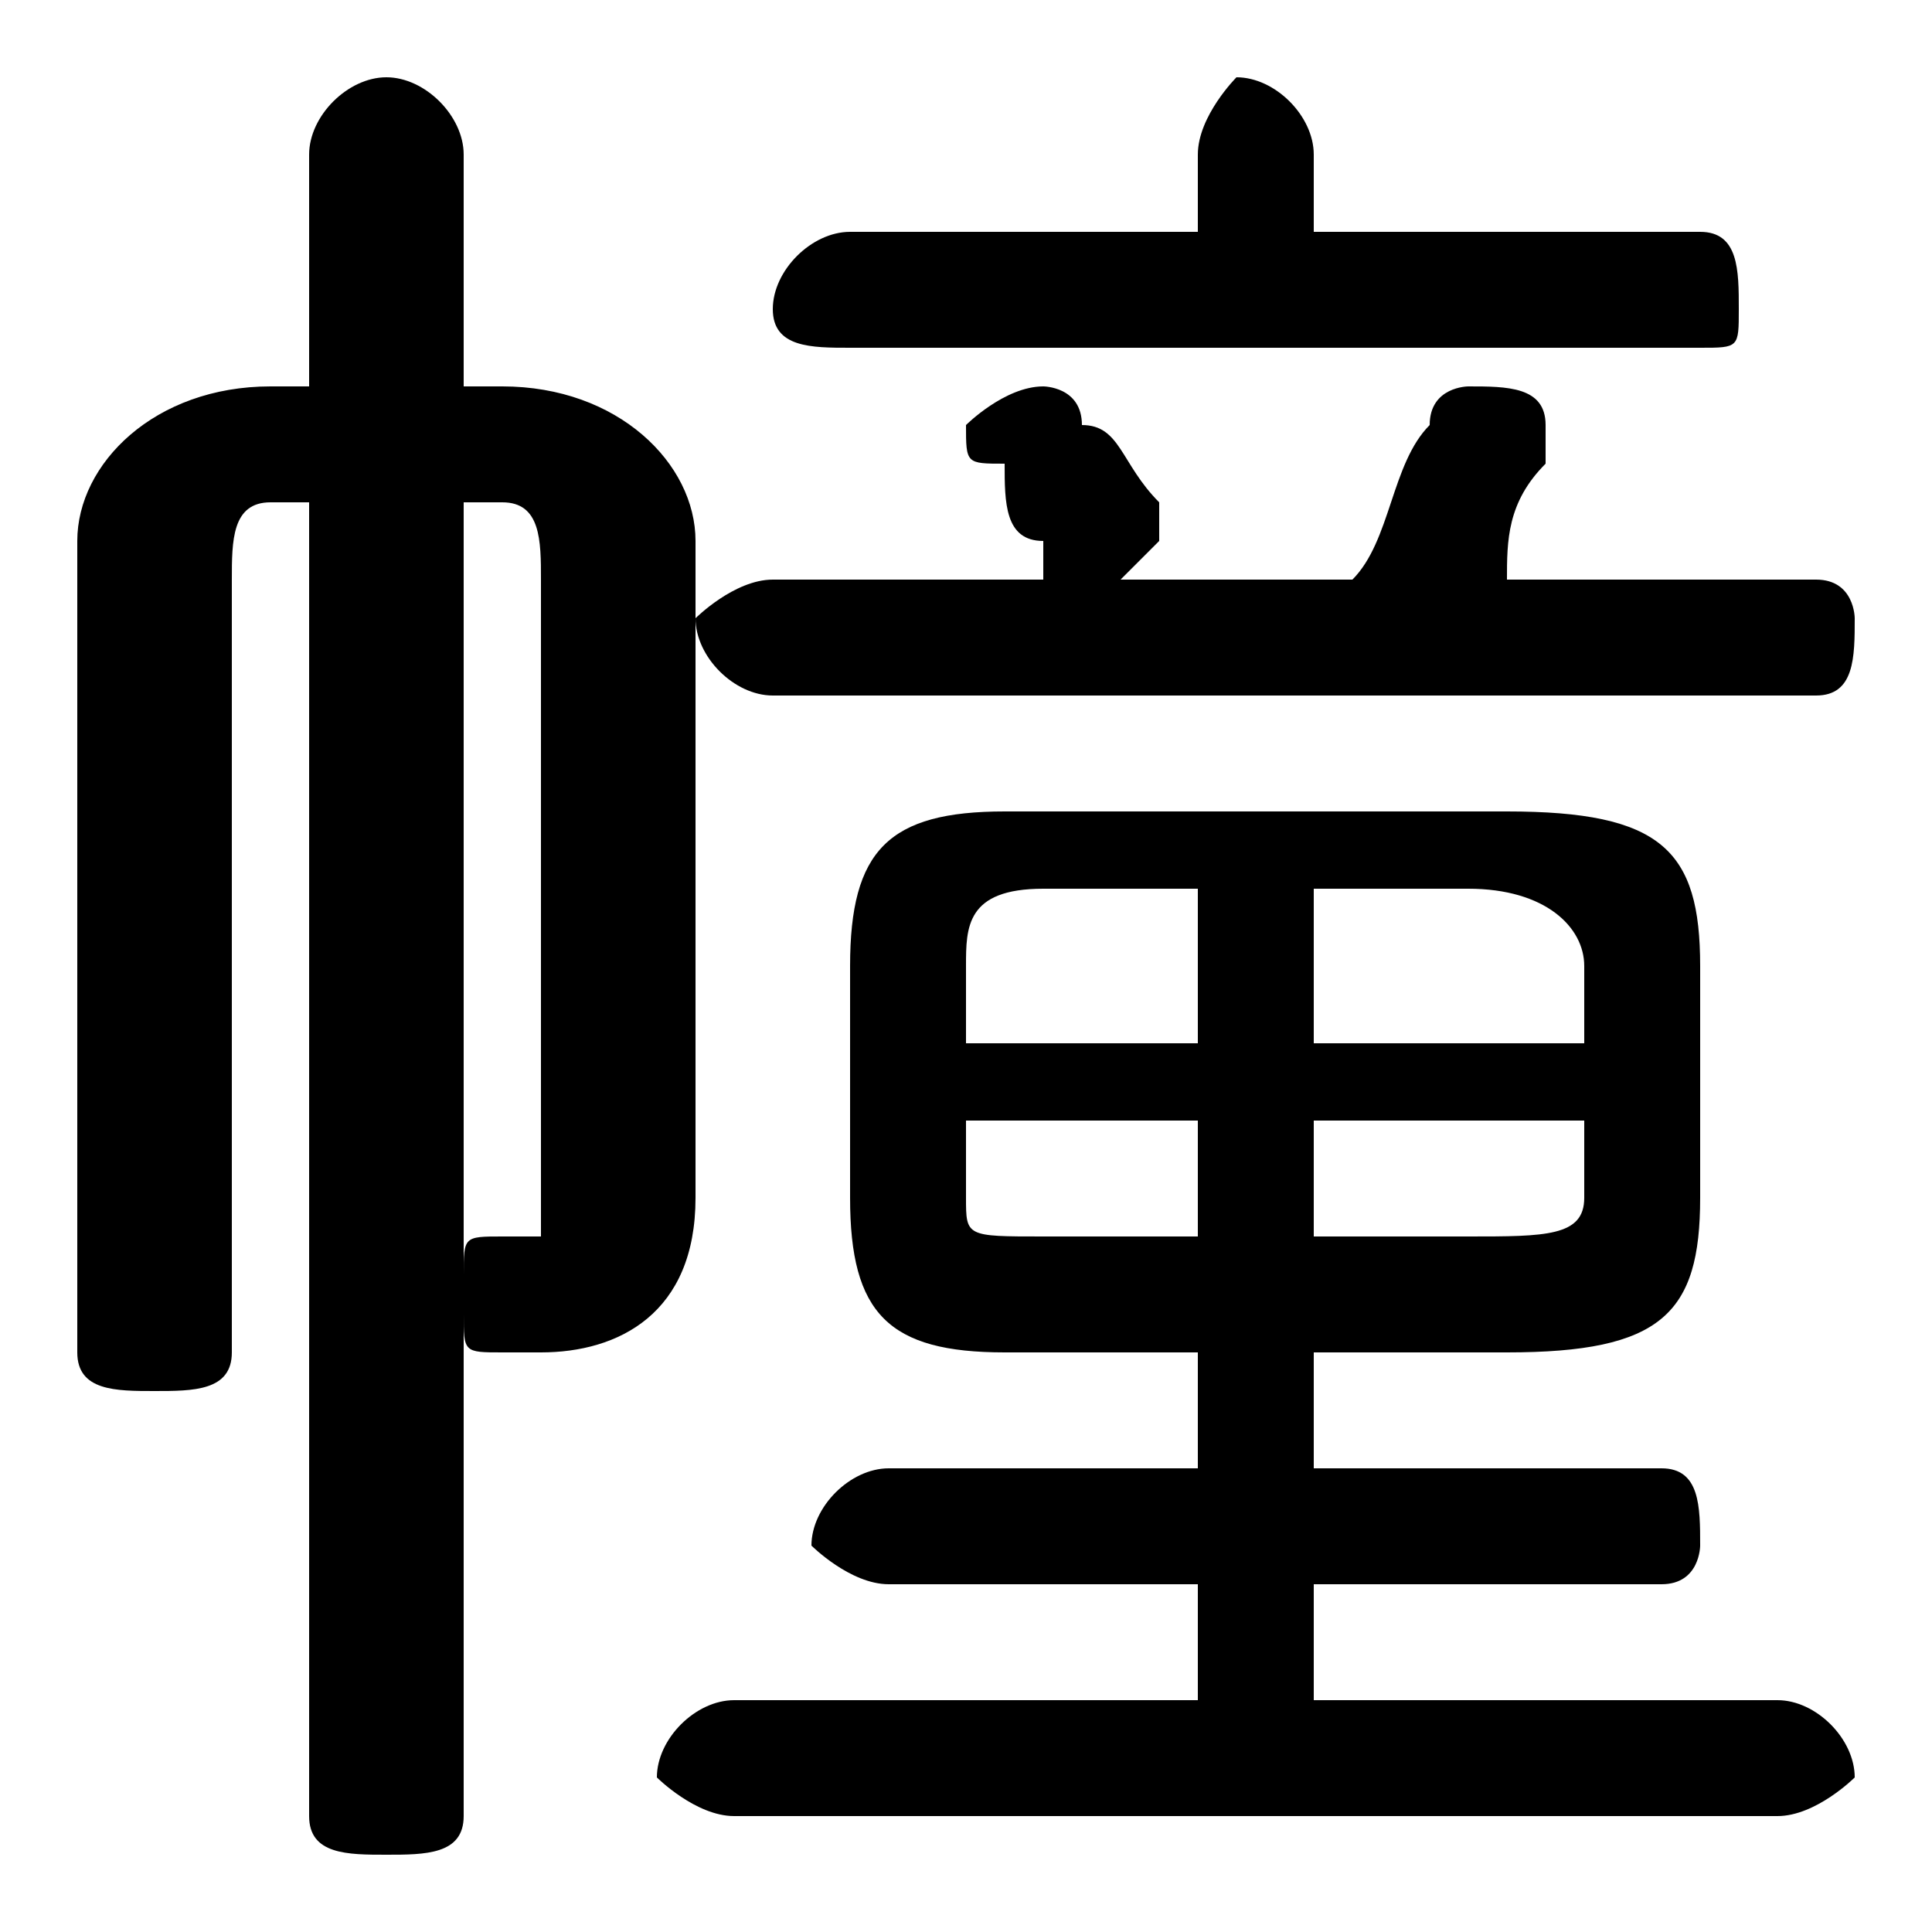 <svg xmlns="http://www.w3.org/2000/svg" viewBox="0 -44.0 50.0 50.0">
    <rect x="0" y="-44.0" width="50.0" height="50.0" fill="#808080" stroke="none"/>
    <g transform="scale(1, -1)">
        <!-- ボディの枠 -->
        <rect x="0" y="-6.0" width="50.0" height="50.0"
            stroke="white" fill="white"/>
        <!-- グリフ座標系の原点 -->
        <circle cx="0" cy="0" r="5" fill="white"/>
        <!-- グリフのアウトライン -->
        <g style="fill:black;stroke:#000000;stroke-width:0;stroke-linecap:round;stroke-linejoin:round;">
        <path d="M 39.0 9.0 C 43.0 9.0 44.0 10.0 44.0 13.0 L 44.0 19.0 C 44.0 22.0 43.0 23.0 39.0 23.0 L 26.0 23.0 C 23.0 23.0 22.0 22.0 22.0 19.0 L 22.0 13.0 C 22.0 10.0 23.0 9.0 26.0 9.0 L 31.0 9.0 L 31.0 6.0 L 23.0 6.0 C 22.0 6.0 21.0 5.0 21.0 4.0 C 21.0 4.0 22.0 3.0 23.0 3.0 L 31.0 3.0 L 31.0 -0.0 L 19.0 -0.0 C 18.0 -0.0 17.0 -1.0 17.0 -2.0 C 17.0 -2.0 18.0 -3.0 19.0 -3.0 L 46.0 -3.0 C 47.0 -3.0 48.0 -2.0 48.0 -2.0 C 48.0 -1.0 47.0 -0.0 46.0 -0.0 L 34.0 -0.0 L 34.0 3.0 L 43.0 3.0 C 44.0 3.0 44.0 4.0 44.0 4.0 C 44.0 5.0 44.0 6.0 43.0 6.0 L 34.0 6.0 L 34.0 9.0 Z M 34.0 12.0 L 34.0 15.0 L 41.0 15.0 L 41.0 13.0 C 41.0 12.0 40.0 12.0 38.0 12.0 Z M 41.0 17.0 L 34.0 17.0 L 34.0 21.0 L 38.0 21.0 C 40.0 21.0 41.0 20.0 41.0 19.0 Z M 31.0 21.0 L 31.0 17.0 L 25.0 17.0 L 25.0 19.0 C 25.0 20.0 25.0 21.0 27.0 21.0 Z M 25.0 15.0 L 31.0 15.0 L 31.0 12.0 L 27.0 12.0 C 25.0 12.0 25.0 12.0 25.0 13.0 Z M 12.0 10.0 C 12.0 9.0 12.0 9.0 13.0 9.0 C 13.0 9.0 14.0 9.0 14.0 9.0 C 16.0 9.0 18.0 10.0 18.0 13.0 L 18.0 30.0 C 18.0 32.0 16.0 34.0 13.0 34.0 L 12.0 34.0 L 12.0 40.0 C 12.0 41.0 11.0 42.0 10.0 42.0 C 9.0 42.0 8.0 41.0 8.0 40.0 L 8.0 34.0 L 7.0 34.0 C 4.0 34.0 2.0 32.0 2.0 30.0 L 2.0 9.0 C 2.0 8.0 3.0 8.0 4.0 8.0 C 5.0 8.0 6.0 8.0 6.0 9.0 L 6.0 29.0 C 6.0 30.0 6.0 31.0 7.0 31.0 L 8.0 31.0 L 8.0 -3.0 C 8.0 -4.0 9.0 -4.0 10.0 -4.0 C 11.0 -4.0 12.0 -4.0 12.0 -3.0 Z M 12.0 31.0 L 13.0 31.0 C 14.0 31.0 14.0 30.0 14.0 29.0 L 14.0 13.0 C 14.0 12.0 14.0 12.0 14.0 12.0 C 13.0 12.0 13.0 12.0 13.0 12.0 C 12.0 12.0 12.0 12.0 12.0 11.0 Z M 34.0 38.0 L 34.0 40.0 C 34.0 41.0 33.0 42.0 32.0 42.0 C 32.0 42.0 31.0 41.0 31.0 40.0 L 31.0 38.0 L 22.0 38.0 C 21.0 38.0 20.0 37.0 20.0 36.0 C 20.0 35.0 21.0 35.0 22.0 35.0 L 44.0 35.0 C 45.0 35.0 45.0 35.0 45.0 36.0 C 45.0 37.0 45.0 38.0 44.0 38.0 Z M 39.0 29.0 C 39.0 30.0 39.0 31.0 40.0 32.0 C 40.0 32.0 40.0 32.0 40.0 33.0 C 40.0 34.0 39.0 34.0 38.0 34.0 C 38.0 34.0 37.0 34.0 37.0 33.0 C 36.0 32.0 36.0 30.0 35.0 29.0 L 29.0 29.0 C 30.0 30.0 30.0 30.0 30.0 30.0 C 30.0 30.0 30.0 31.0 30.0 31.0 C 29.0 32.0 29.0 33.0 28.0 33.0 C 28.0 34.0 27.0 34.0 27.0 34.0 C 26.0 34.0 25.0 33.0 25.0 33.0 C 25.0 32.0 25.0 32.0 26.0 32.0 C 26.0 31.0 26.0 30.0 27.0 30.0 C 27.0 29.0 27.0 29.0 27.0 29.0 L 20.0 29.0 C 19.0 29.0 18.0 28.0 18.0 28.0 C 18.0 27.0 19.0 26.0 20.0 26.0 L 47.0 26.0 C 48.0 26.0 48.0 27.0 48.0 28.0 C 48.0 28.0 48.0 29.0 47.0 29.0 Z"/>
    </g>
    </g>
</svg>
